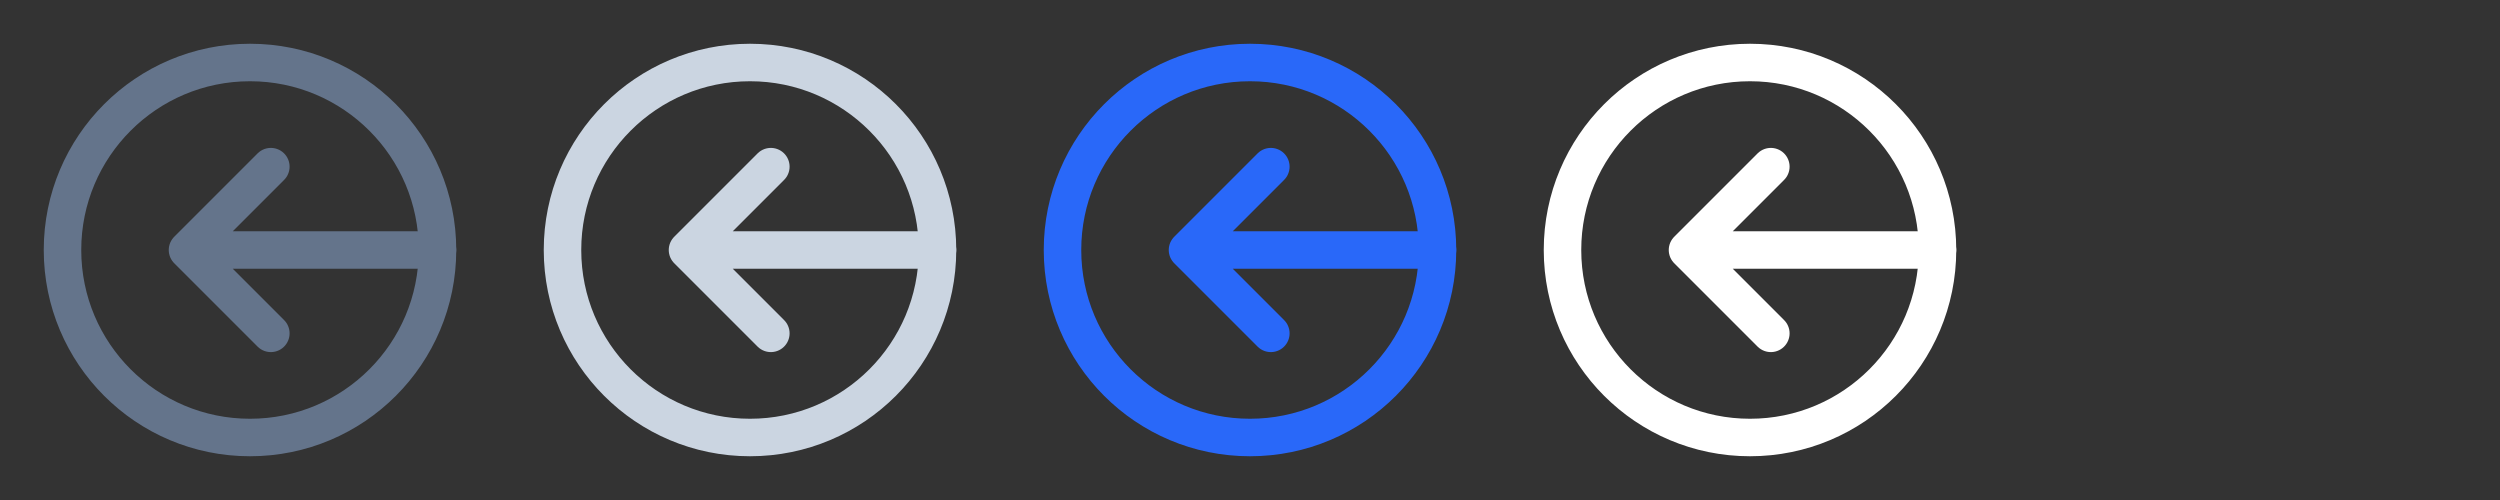 <svg width="80" height="16" viewBox="0 0 80 16" fill="none" xmlns="http://www.w3.org/2000/svg">
<rect x="0" y="0" width="80" height="16" fill="#333333" stroke="none"/>
<g clip-path="url(#clip0_944_20185)">
<path d="M8 14C11.314 14 14 11.314 14 8C14 4.686 11.314 2 8 2C4.686 2 2 4.686 2 8C2 11.314 4.686 14 8 14Z" stroke="#64748B" stroke-width="1.2" stroke-linecap="round" stroke-linejoin="round"/>
<path d="M8.667 5.333L6 8L8.667 10.667M14 8H6H14Z" stroke="#64748B" stroke-width="1.2" stroke-linecap="round" stroke-linejoin="round"/>
</g>
<g clip-path="url(#clip1_944_20185)">
<path d="M24 14C27.314 14 30 11.314 30 8C30 4.686 27.314 2 24 2C20.686 2 18 4.686 18 8C18 11.314 20.686 14 24 14Z" stroke="#CBD5E1" stroke-width="1.2" stroke-linecap="round" stroke-linejoin="round"/>
<path d="M24.667 5.333L22 8L24.667 10.667M30 8H22H30Z" stroke="#CBD5E1" stroke-width="1.2" stroke-linecap="round" stroke-linejoin="round"/>
</g>
<g clip-path="url(#clip2_944_20185)">
<path d="M40 14C43.314 14 46 11.314 46 8C46 4.686 43.314 2 40 2C36.686 2 34 4.686 34 8C34 11.314 36.686 14 40 14Z" stroke="#2968F9" stroke-width="1.2" stroke-linecap="round" stroke-linejoin="round"/>
<path d="M40.667 5.333L38 8L40.667 10.667M46 8H38H46Z" stroke="#2968F9" stroke-width="1.2" stroke-linecap="round" stroke-linejoin="round"/>
</g>
<g clip-path="url(#clip3_944_20185)">
<path d="M56 14C59.314 14 62 11.314 62 8C62 4.686 59.314 2 56 2C52.686 2 50 4.686 50 8C50 11.314 52.686 14 56 14Z" stroke="white" stroke-width="1.2" stroke-linecap="round" stroke-linejoin="round"/>
<path d="M56.667 5.333L54 8L56.667 10.667M62 8H54H62Z" stroke="white" stroke-width="1.2" stroke-linecap="round" stroke-linejoin="round"/>
</g>
<defs>
<clipPath id="clip0_944_20185">
<rect width="16" height="16" fill="white"/>
</clipPath>
<clipPath id="clip1_944_20185">
<rect width="16" height="16" fill="white" transform="translate(16)"/>
</clipPath>
<clipPath id="clip2_944_20185">
<rect width="16" height="16" fill="white" transform="translate(32)"/>
</clipPath>
<clipPath id="clip3_944_20185">
<rect width="16" height="16" fill="white" transform="translate(48)"/>
</clipPath>
</defs>
</svg>
